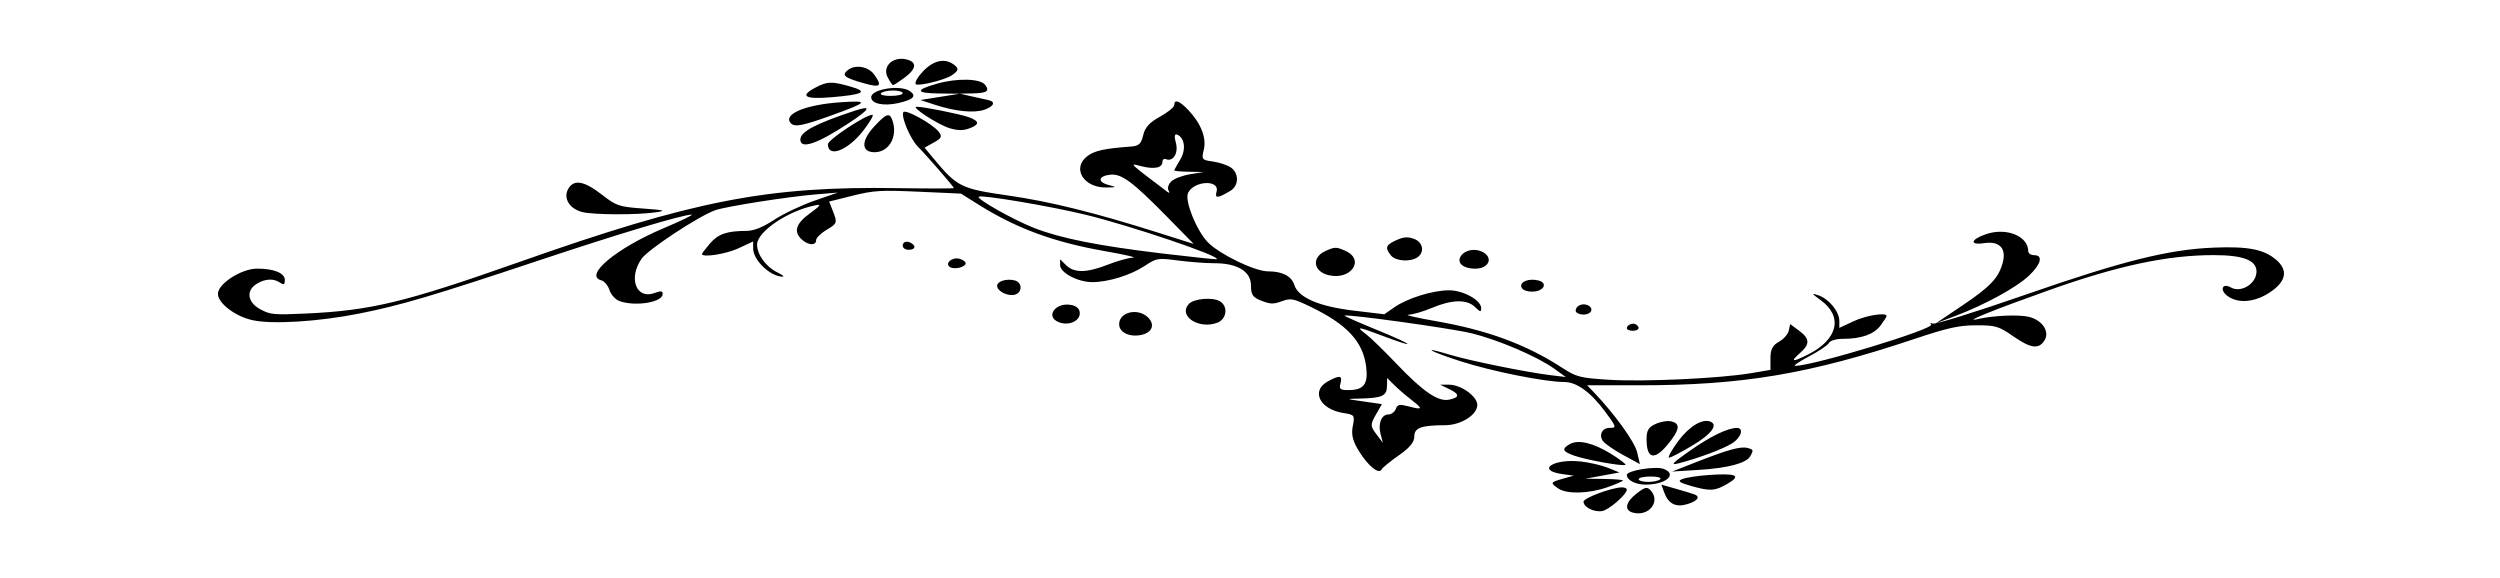 <?xml version="1.0" encoding="UTF-8" standalone="no"?>
<svg
   xmlns:dc="http://purl.org/dc/elements/1.1/"
   xmlns:cc="http://creativecommons.org/ns#"
   xmlns:rdf="http://www.w3.org/1999/02/22-rdf-syntax-ns#"
   xmlns:svg="http://www.w3.org/2000/svg"
   xmlns="http://www.w3.org/2000/svg"
   xmlns:sodipodi="http://sodipodi.sourceforge.net/DTD/sodipodi-0.dtd"
   xmlns:inkscape="http://www.inkscape.org/namespaces/inkscape"
   width="333mm"
   height="77mm"
   viewBox="0 0 333 77"
   version="1.1"
   id="svg94"
   inkscape:version="1.0.2 (e86c870879, 2021-01-15, custom)"
   sodipodi:docname="рисунок цветы B - 2.svg">
  <defs
     id="defs88" />
  <sodipodi:namedview
     id="base"
     pagecolor="#ffffff"
     bordercolor="#666666"
     borderopacity="1.0"
     inkscape:pageopacity="0.0"
     inkscape:pageshadow="2"
     inkscape:zoom="0.49562603"
     inkscape:cx="675.77218"
     inkscape:cy="275.92343"
     inkscape:document-units="mm"
     inkscape:current-layer="layer1"
     inkscape:document-rotation="0"
     showgrid="false"
     inkscape:window-width="1423"
     inkscape:window-height="915"
     inkscape:window-x="96"
     inkscape:window-y="196"
     inkscape:window-maximized="0" />
  <g
     inkscape:label="Слой 1"
     inkscape:groupmode="layer"
     id="layer1"
     style="opacity:1;mix-blend-mode:normal">
    <path
       style="fill:#000000;stroke-width:1"
       d="m 303.206,34.625 c -1.613,-1.407 -3.73,-1.827 -8.282,-1.644 -6.084,0.244 -12.137,1.756 -25.195,6.295 -6.438,2.238 -11.959,3.961 -12.269,3.829 -0.31,-0.132 -0.416,-0.075 -0.235,0.126 0.515,0.571 -15.702,5.499 -18.097,5.499 -0.313,0 0.497,-0.558 1.8,-1.24 1.302,-0.682 2.508,-1.491 2.68,-1.798 0.185,-0.33 0.946,-0.558 1.867,-0.558 2.436,0 4.124,-0.595 5.005,-1.764 0.446,-0.592 0.811,-1.165 0.811,-1.274 0,-0.523 -2.683,-0.101 -4.383,0.69 l -1.908,0.888 V 42.768 c 0,-1.249 -1.348,-2.923 -2.758,-3.423 -1.014,-0.36 -0.972,-0.269 0.31,0.668 2.964,2.168 2.252,5.194 -1.691,7.193 -2.095,1.062 -2.47,1.015 -1.141,-0.144 1.394,-1.215 1.371,-1.943 -0.093,-3.024 l -1.179,-0.871 -0.179,0.862 c -0.098,0.474 -0.688,1.145 -1.311,1.491 -0.845,0.469 -1.132,1.025 -1.132,2.188 v 1.56 l -2.61,0.442 c -4.104,0.695 -14.278,1.167 -18.882,0.876 -3.899,-0.246 -4.341,-0.36 -6.291,-1.623 -4.768,-3.089 -9.913,-4.988 -16.747,-6.181 -2.61,-0.456 -4.274,-0.842 -3.697,-0.859 0.577,-0.017 1.992,-0.429 3.145,-0.916 2.656,-1.122 4.663,-1.16 5.737,-0.109 0.691,0.676 0.816,0.701 0.816,0.163 0,-1.076 -2.382,-2.402 -4.301,-2.393 -2.18,0.009 -5.519,1.048 -7.265,2.259 l -1.343,0.932 -4.034,-0.48 c -4.682,-0.558 -7.413,-1.737 -7.957,-3.437 -0.377,-1.178 -1.59,-1.799 -3.511,-1.799 -1.74,0 -6.486,-2.299 -8.005,-3.876 -1.515,-1.574 -3.107,-5.537 -2.635,-6.557 0.765,-1.654 4.259,-1.819 3.802,-0.18 -0.258,0.926 0.118,0.905 1.83,-0.104 1.151,-0.678 1.188,-2.349 0.068,-3.118 -0.467,-0.32 -1.544,-0.678 -2.393,-0.794 -1.466,-0.201 -1.526,-0.281 -1.203,-1.593 0.38,-1.541 -0.377,-3.471 -2.059,-5.257 -1.168,-1.24 -1.883,-1.493 -1.883,-0.669 0,0.277 -0.856,0.975 -1.901,1.551 -1.402,0.771 -1.989,1.418 -2.235,2.462 -0.275,1.168 -0.561,1.433 -1.637,1.513 -3.521,0.262 -4.801,0.539 -5.761,1.246 -2.16,1.59 -0.581,4.256 2.492,4.207 1.422,-0.022 1.425,-0.027 0.218,-0.359 -1.454,-0.4 -1.256,-1.189 0.339,-1.35 1.466,-0.148 2.982,0.98 7.486,5.569 l 3.589,3.657 -4.571,-1.449 c -8.587,-2.722 -14.529,-4.195 -20.199,-5.007 -6.204,-0.889 -6.758,-1.163 -9.835,-4.872 l -1.241,-1.496 1.234,-0.685 c 1.038,-0.577 1.14,-0.805 0.644,-1.442 -0.819,-1.049 -4.482,-3.066 -4.712,-2.594 -0.309,0.637 0.94,3.575 1.956,4.6 1.182,1.193 4.779,5.335 4.78,5.505 4.7e-4,0.069 -3.361,0.073 -7.47,0.009 -17.418,-0.271 -27.153,1.63 -50.456,9.853 -15.165,5.351 -19.684,6.444 -28.307,6.847 -4.331,0.202 -4.836,0.156 -6.159,-0.567 -1.702,-0.93 -1.924,-2.482 -0.483,-3.376 1.132,-0.703 2.258,-0.762 3.13,-0.164 0.489,0.336 0.629,0.258 0.629,-0.347 0,-0.934 -1.425,-1.523 -3.687,-1.523 -2.095,0 -5.224,2.008 -5.224,3.352 0,1.246 2.263,2.983 4.564,3.504 2.63,0.595 8.819,0.214 14.308,-0.881 5.49,-1.095 9.771,-2.362 23.852,-7.058 10.608,-3.538 19.173,-6.108 20.357,-6.108 0.312,0 -1.344,0.807 -3.681,1.793 -6.334,2.674 -10.716,6.327 -8.338,6.953 0.405,0.107 0.896,0.692 1.091,1.3 0.195,0.608 0.791,1.266 1.325,1.463 2.085,0.765 5.758,0.174 5.758,-0.927 0,-0.433 -0.212,-0.461 -1.082,-0.142 -2.441,0.896 -3.525,-1.965 -1.728,-4.562 0.85,-1.229 7.595,-5.678 9.797,-6.462 1.423,-0.507 9.613,-1.794 13.457,-2.116 l 2.883,-0.241 -3.145,1.095 c -1.73,0.602 -4.139,1.749 -5.353,2.55 -1.494,0.984 -2.68,1.457 -3.669,1.46 -2.605,0.008 -3.763,0.408 -4.851,1.672 -0.587,0.682 -1.067,1.312 -1.067,1.4 0,0.516 3.201,0.02 4.858,-0.753 l 1.956,-0.912 v 0.935 c 0,1.555 2.269,3.731 3.917,3.757 0.28,0.004 -0.016,-0.245 -0.658,-0.553 -1.534,-0.737 -2.735,-2.372 -2.735,-3.723 0,-1.712 4.053,-4.464 7.681,-5.216 0.934,-0.194 0.822,-0.011 -0.655,1.063 -1.88,1.368 -2.207,2.451 -1.054,3.493 0.862,0.779 1.891,0.818 1.891,0.073 0,-0.306 0.645,-0.937 1.433,-1.402 1.343,-0.792 1.398,-0.936 0.87,-2.293 l -0.563,-1.447 3.13,-0.783 c 2.798,-0.7 3.727,-0.756 8.778,-0.53 l 5.648,0.253 2.278,1.432 c 5.097,3.203 10.098,5.046 16.928,6.238 2.61,0.456 4.274,0.843 3.697,0.861 -0.577,0.018 -2.075,0.435 -3.33,0.927 -2.821,1.106 -4.491,1.135 -5.552,0.095 l -0.816,-0.799 v 0.773 c 0,1.014 2.363,2.263 4.281,2.263 2.141,0 5.139,-0.931 7.02,-2.179 1.552,-1.03 1.693,-1.053 4.396,-0.701 1.536,0.2 3.726,0.363 4.867,0.363 3.069,0 4.86,1.098 4.86,2.981 0,1.226 0.238,1.57 1.4,2.021 1.187,0.461 1.599,0.47 2.707,0.063 1.194,-0.438 1.524,-0.375 3.819,0.733 4.84,2.337 6.968,4.613 7.405,7.922 0.312,2.364 -0.291,3.179 -2.352,3.179 -1.112,0 -1.27,-0.134 -1.057,-0.899 0.297,-1.067 -0.124,-1.128 -1.708,-0.248 -2.288,1.271 -1.035,3.73 2.143,4.209 1.431,0.216 1.488,0.299 1.199,1.75 -0.225,1.127 -0.001,2.006 0.859,3.378 1.241,1.979 2.64,3.086 2.993,2.367 0.11,-0.225 1.134,-1.062 2.274,-1.859 1.472,-1.03 2.073,-1.759 2.073,-2.515 0,-1.164 0.898,-1.494 4.086,-1.503 2.122,-0.005 4.301,-1.374 4.301,-2.702 0,-1.149 -2.159,-2.697 -3.762,-2.697 h -1.189 l 1.165,0.56 c 1.457,0.7 1.477,1.122 0.067,1.429 -1.492,0.325 -3.473,-1.027 -7.129,-4.865 -1.601,-1.681 -3.395,-3.42 -3.986,-3.865 -1.405,-1.057 -1.1,-1.022 2.3,0.263 4.667,1.765 4.155,1.225 -0.735,-0.775 -2.502,-1.023 -4.491,-1.899 -4.421,-1.946 0.346,-0.234 14.156,1.682 16.88,2.343 3.579,0.868 8.797,3.097 11.058,4.725 l 1.546,1.113 -2.097,-0.257 c -3.202,-0.393 -10.731,-1.923 -13.317,-2.707 -4.003,-1.213 -2.866,-0.507 1.388,0.861 4.188,1.348 11.256,2.762 13.801,2.762 1.682,0 3.546,1.355 5.496,3.994 1.493,2.021 1.519,2.118 0.551,2.118 -1.002,0 -1.472,0.991 -0.849,1.789 0.282,0.362 1.499,1.194 2.704,1.848 l 2.191,1.19 -0.368,-1.578 c -0.323,-1.386 -3.026,-5.133 -5.753,-7.975 l -0.913,-0.951 6.97,0.004 c 13.691,0.009 22.651,-1.498 36.578,-6.154 4.518,-1.51 5.992,-1.836 8.297,-1.836 2.575,0 2.972,0.117 4.879,1.438 2.365,1.638 3.396,1.791 4.175,0.619 0.77,-1.159 -0.202,-2.699 -1.999,-3.169 -1.322,-0.346 -4.76,-0.203 -6.891,0.286 -2.089,0.479 2.07,-1.204 9.55,-3.864 9.163,-3.259 15.744,-4.659 21.906,-4.659 3.916,0 5.699,0.682 5.699,2.181 0,1.627 -2.059,2.902 -3.427,2.122 -1.112,-0.633 -1.519,0.321 -0.475,1.113 1.445,1.095 3.727,0.888 5.789,-0.526 2.078,-1.425 2.334,-2.874 0.752,-4.253 z M 187.624,54.13 c -1.239,-0.323 -1.468,-0.276 -1.707,0.349 -0.152,0.397 -0.586,0.723 -0.965,0.723 -0.938,0 -1.427,1.209 -1.058,2.615 l 0.305,1.16 -0.876,-1.156 c -0.801,-1.057 -0.807,-1.278 -0.064,-2.575 l 0.813,-1.419 -2.43,-0.348 c -2.429,-0.348 -2.429,-0.348 -0.507,-0.391 2.936,-0.065 3.578,-0.351 3.609,-1.609 l 0.028,-1.13 0.89,0.893 c 0.489,0.491 1.519,1.381 2.288,1.977 1.645,1.275 1.596,1.412 -0.325,0.911 z M 154.836,33.767 c -8.57,-1.028 -13.536,-2.017 -17.082,-3.399 -2.75,-1.072 -7.769,-3.904 -7.385,-4.168 0.41,-0.281 9.532,1.26 14.245,2.406 6.037,1.469 18.08,5.55 17.458,5.917 -0.087,0.051 -3.343,-0.289 -7.236,-0.756 z m 1.194,-9.618 c -0.381,0.357 -0.555,0.897 -0.388,1.199 0.19,0.343 0.127,0.415 -0.17,0.19 -5.24,-3.972 -5.088,-3.825 -3.513,-3.414 1.756,0.458 2.877,0.243 2.877,-0.551 0,-0.315 0.209,-0.483 0.465,-0.375 0.951,0.403 1.697,-0.808 1.329,-2.157 -0.241,-0.883 -0.183,-1.26 0.173,-1.109 1.011,0.429 1.203,2.017 0.402,3.332 -0.437,0.718 -0.795,1.367 -0.795,1.441 0,0.075 0.885,0.152 1.966,0.173 l 1.966,0.037 -1.809,0.292 c -0.995,0.161 -2.121,0.584 -2.502,0.942 z m 114.919,9.839 c -0.432,0 -0.786,-0.235 -0.786,-0.522 0,-2.011 -2.878,-3.192 -5.578,-2.29 -2.114,0.707 -2.306,1.513 -0.287,1.209 2.039,-0.307 2.985,0.699 2.461,2.617 -0.556,2.032 -1.639,3.176 -5.41,5.712 l -3.504,2.357 2.621,-0.994 c 3.946,-1.497 8.127,-3.785 9.788,-5.356 1.622,-1.534 1.928,-2.733 0.696,-2.733 z m -38.177,25.682 c -0.915,-0.241 -2.561,0.208 -6.671,1.817 l -3.38,1.323 3.606,-0.224 c 3.864,-0.24 6.29,-0.89 6.815,-1.828 0.449,-0.802 0.422,-0.88 -0.37,-1.089 z m -1.427,-2.671 c -1.214,0 -3.528,1.126 -6.264,3.049 -2.377,1.67 -2.633,1.962 -1.459,1.659 2.604,-0.671 5.901,-1.904 7.095,-2.654 1.213,-0.762 1.608,-2.054 0.629,-2.054 z m -0.452,6.312 c -0.771,-0.327 -5.751,0.049 -6.857,0.518 -0.604,0.256 -0.348,0.449 1.167,0.884 2.592,0.743 3.235,0.705 4.914,-0.285 1.027,-0.606 1.244,-0.918 0.776,-1.117 z m -3.061,-7.147 c -1.087,-0.439 -2.851,0.631 -4.313,2.617 -0.88,1.196 -1.416,2.174 -1.19,2.174 0.225,0 1.644,-0.741 3.153,-1.646 2.482,-1.489 3.402,-2.72 2.35,-3.145 z m -2.097,9.704 c -0.216,-0.089 -1.303,-0.421 -2.415,-0.738 l -2.022,-0.576 0.353,0.986 c 0.564,1.579 1.571,2.09 3.147,1.597 1.309,-0.409 1.709,-0.951 0.937,-1.27 z m -3.088,-9.738 c -0.473,-0.124 -1.417,0.024 -2.097,0.329 -0.979,0.44 -1.235,0.872 -1.229,2.076 0.016,2.843 1.241,2.847 3.336,0.009 1.078,-1.46 1.075,-2.129 -0.009,-2.415 z m -1.042,6.33 c -1.074,-0.412 -4.913,0.215 -4.913,0.803 0,0.686 1.165,1.287 2.498,1.287 2.713,0 4.294,-1.368 2.415,-2.09 z m -2.061,1.73 c -0.704,0 -1.28,-0.162 -1.28,-0.36 0,-0.198 0.722,-0.36 1.604,-0.36 0.936,0 1.469,0.15 1.28,0.36 -0.178,0.198 -0.9,0.36 -1.604,0.36 z m 0.276,1.079 c -0.444,-0.456 -0.728,-0.383 -1.827,0.469 -1.483,1.15 -1.685,2.229 -0.477,2.547 2.147,0.565 3.749,-1.533 2.304,-3.016 z m -1.89,-22.043 c -0.419,-0.287 -1.237,0.038 -1.237,0.491 0,0.186 0.354,0.338 0.786,0.338 0.811,0 1.041,-0.424 0.451,-0.829 z m -3.307,17.248 c -2.402,-1.489 -4.399,-1.962 -5.538,-1.314 -1.121,0.638 -0.971,0.99 0.662,1.552 1.654,0.569 6.445,1.424 6.761,1.207 0.117,-0.08 -0.732,-0.73 -1.885,-1.445 z m 1.415,4.443 c -1.361,0.016 -5.111,1.416 -5.111,1.908 0,0.715 1.34,1.403 2.446,1.257 0.881,-0.116 3.32,-2.222 3.32,-2.867 0,-0.169 -0.295,-0.303 -0.655,-0.298 z m -2.359,-1.122 -2.49,-0.035 2.258,-0.414 2.258,-0.414 -1.519,-0.616 c -0.836,-0.339 -2.469,-0.72 -3.629,-0.847 -3.665,-0.402 -6.003,1.185 -2.469,1.675 l 1.529,0.212 -1.442,0.408 c -1.679,0.475 -1.713,0.548 -0.618,1.299 1.136,0.779 4.054,0.707 6.536,-0.161 1.142,-0.4 2.076,-0.804 2.076,-0.899 0,-0.095 -1.12,-0.188 -2.49,-0.208 z M 211.451,40.64 c -0.71,-0.301 -1.573,0.105 -1.573,0.74 0,0.285 0.472,0.518 1.048,0.518 1.085,0 1.447,-0.867 0.524,-1.258 z m -6.514,-3.276 c -1.243,-0.327 -2.498,0.136 -2.298,0.847 0.112,0.398 0.655,0.63 1.473,0.63 1.494,0 2.128,-1.135 0.825,-1.478 z m -7.22,-3.664 c -0.964,-0.661 -2.415,-0.514 -3.058,0.311 -0.73,0.936 0.15,1.775 1.861,1.775 1.651,0 2.382,-1.273 1.198,-2.085 z m -9.366,-1.883 c -0.843,-0.309 -1.367,-0.27 -2.359,0.175 -1.409,0.633 -1.538,0.987 -0.733,2.018 0.607,0.777 2.583,0.925 3.546,0.264 0.989,-0.678 0.741,-2.019 -0.455,-2.458 z m -9.139,1.598 c -1.216,-0.547 -1.407,-0.546 -2.652,0.014 -1.885,0.847 -1.646,2.732 0.408,3.224 2.975,0.713 4.889,-2.049 2.244,-3.238 z m -16.743,6.703 c -1,-0.569 -3.462,-0.345 -4.119,0.376 -1.447,1.587 1.303,3.408 3.776,2.501 1.292,-0.474 1.499,-2.218 0.343,-2.876 z m -9.555,2.163 c -1.341,-1.313 -3.844,-0.725 -3.844,0.904 0,1.055 1.282,1.718 2.814,1.454 1.554,-0.268 2.037,-1.372 1.03,-2.358 z m -10.16,-1.647 c -2.133,-0.464 -3.622,1.554 -1.692,2.294 1.282,0.492 2.766,-0.151 2.766,-1.199 0,-0.553 -0.385,-0.946 -1.074,-1.096 z m -7.576,-3.28 c -1.082,-0.285 -2.359,0.101 -2.359,0.714 0,0.72 1.414,1.432 2.352,1.185 1.024,-0.27 1.029,-1.63 0.006,-1.899 z m -3.538,-24.023 c -0.36,-0.077 -1.363,-0.302 -2.228,-0.5 l -1.573,-0.36 1.616,-0.028 c 2.019,-0.035 2.421,-0.3 1.754,-1.154 -0.654,-0.838 -3.741,-0.904 -6.416,-0.138 -2.935,0.841 -2.851,1.26 0.262,1.298 l 2.783,0.035 -2.621,0.419 -2.621,0.419 1.993,0.651 c 2.698,0.881 5.233,1.122 6.585,0.626 1.247,-0.458 1.466,-1.054 0.465,-1.268 z m -2.597,2.281 c -1.132,-0.416 -5.963,-1.386 -6.942,-1.395 -0.864,-0.007 2.929,2.446 4.449,2.878 1.079,0.307 1.74,0.309 2.552,0.011 1.406,-0.516 1.388,-0.964 -0.059,-1.495 z M 127.786,34.464 c -0.966,-0.254 -1.974,0.615 -1.271,1.097 0.572,0.392 2.11,0.032 2.11,-0.494 0,-0.21 -0.378,-0.482 -0.839,-0.603 z M 126.948,8.532 c -1.371,-0.94 -3.092,-0.315 -4.588,1.667 -0.349,0.462 -0.513,0.923 -0.365,1.025 0.411,0.282 3.917,-0.594 4.8,-1.2 0.946,-0.649 0.974,-0.928 0.153,-1.491 z m -6.284,-0.633 c -1.768,-0.385 -3.153,0.963 -2.438,2.37 0.298,0.587 0.628,1.067 0.732,1.067 0.104,0 0.789,-0.443 1.521,-0.985 1.635,-1.21 1.704,-2.121 0.185,-2.452 z m 0.524,4.233 c -1.281,-0.879 -5.144,-0.261 -5.144,0.822 0,0.867 1.663,1.219 3.63,0.77 2.002,-0.457 2.462,-0.941 1.514,-1.592 z m -2.554,0.643 c -0.936,0 -1.469,-0.15 -1.28,-0.36 0.178,-0.198 0.9,-0.36 1.604,-0.36 0.704,0 1.28,0.162 1.28,0.36 0,0.198 -0.722,0.36 -1.604,0.36 z m 2.827,19.656 c -0.603,-0.414 -1.223,-0.262 -1.223,0.3 0,0.297 0.354,0.539 0.786,0.539 0.819,0 1.04,-0.425 0.437,-0.839 z m -2.633,-16.509 c -0.364,-0.956 -0.814,-0.775 -2.429,0.979 -1.585,1.721 -1.695,3.166 -0.256,3.354 2.151,0.281 3.571,-2.009 2.685,-4.333 z m -2.412,-6.023 c -0.786,-1.069 -2.548,-1.341 -3.515,-0.541 -0.829,0.685 -0.427,1 2.225,1.748 2.17,0.612 2.44,0.359 1.29,-1.207 z m -0.22,5.393 c -0.908,0 -5.919,3.321 -5.919,3.923 0,1.858 2.653,0.837 4.711,-1.812 0.902,-1.161 1.446,-2.111 1.208,-2.111 z m -2.381,-0.532 c -5.214,1.731 -7.208,2.79 -7.208,3.83 0,1.343 2.244,0.585 6.422,-2.169 2.912,-1.92 3.163,-2.45 0.786,-1.661 z m -0.507,-3.222 c -2.544,-0.733 -3.139,-0.71 -4.8,0.186 -2.023,1.091 -1.238,1.525 2.226,1.231 4.302,-0.366 4.963,-0.729 2.575,-1.417 z m -1.341,2.084 c -4.668,0.314 -7.714,1.589 -6.641,2.78 0.504,0.56 1.526,0.371 5.265,-0.974 5.095,-1.832 5.275,-2.069 1.376,-1.806 z m -26.329,14.153 c -3.205,-0.232 -3.532,-0.343 -5.504,-1.874 -2.355,-1.828 -3.72,-2.049 -4.456,-0.723 -0.679,1.225 0.169,2.622 1.859,3.063 1.497,0.39 7.478,0.405 9.935,0.024 1.308,-0.203 0.999,-0.285 -1.835,-0.49 z"
       id="path112"
       sodipodi:nodetypes="cssscssssssscsssssscssscsssscssscscsssssssssssssssssssscssscssssscssssssssssssssscscssscsscssscscssscsssscsscsscsscssssssssssssssscssscsscssssssssscsssssssscssccssssssssssssccsssscsccscscsssssssscscscsssscssscsccsssssscssssscsssssssssssssssssssscssscccsccsssssssssssssssssssssssssssccccssscssssccsssssssssssssssssssssssssssssssssscssccsscsssscccssssscsssssssscsssccssssssssssscsssssssssssssssssssssssssssssssssssss" />
  </g>
</svg>
